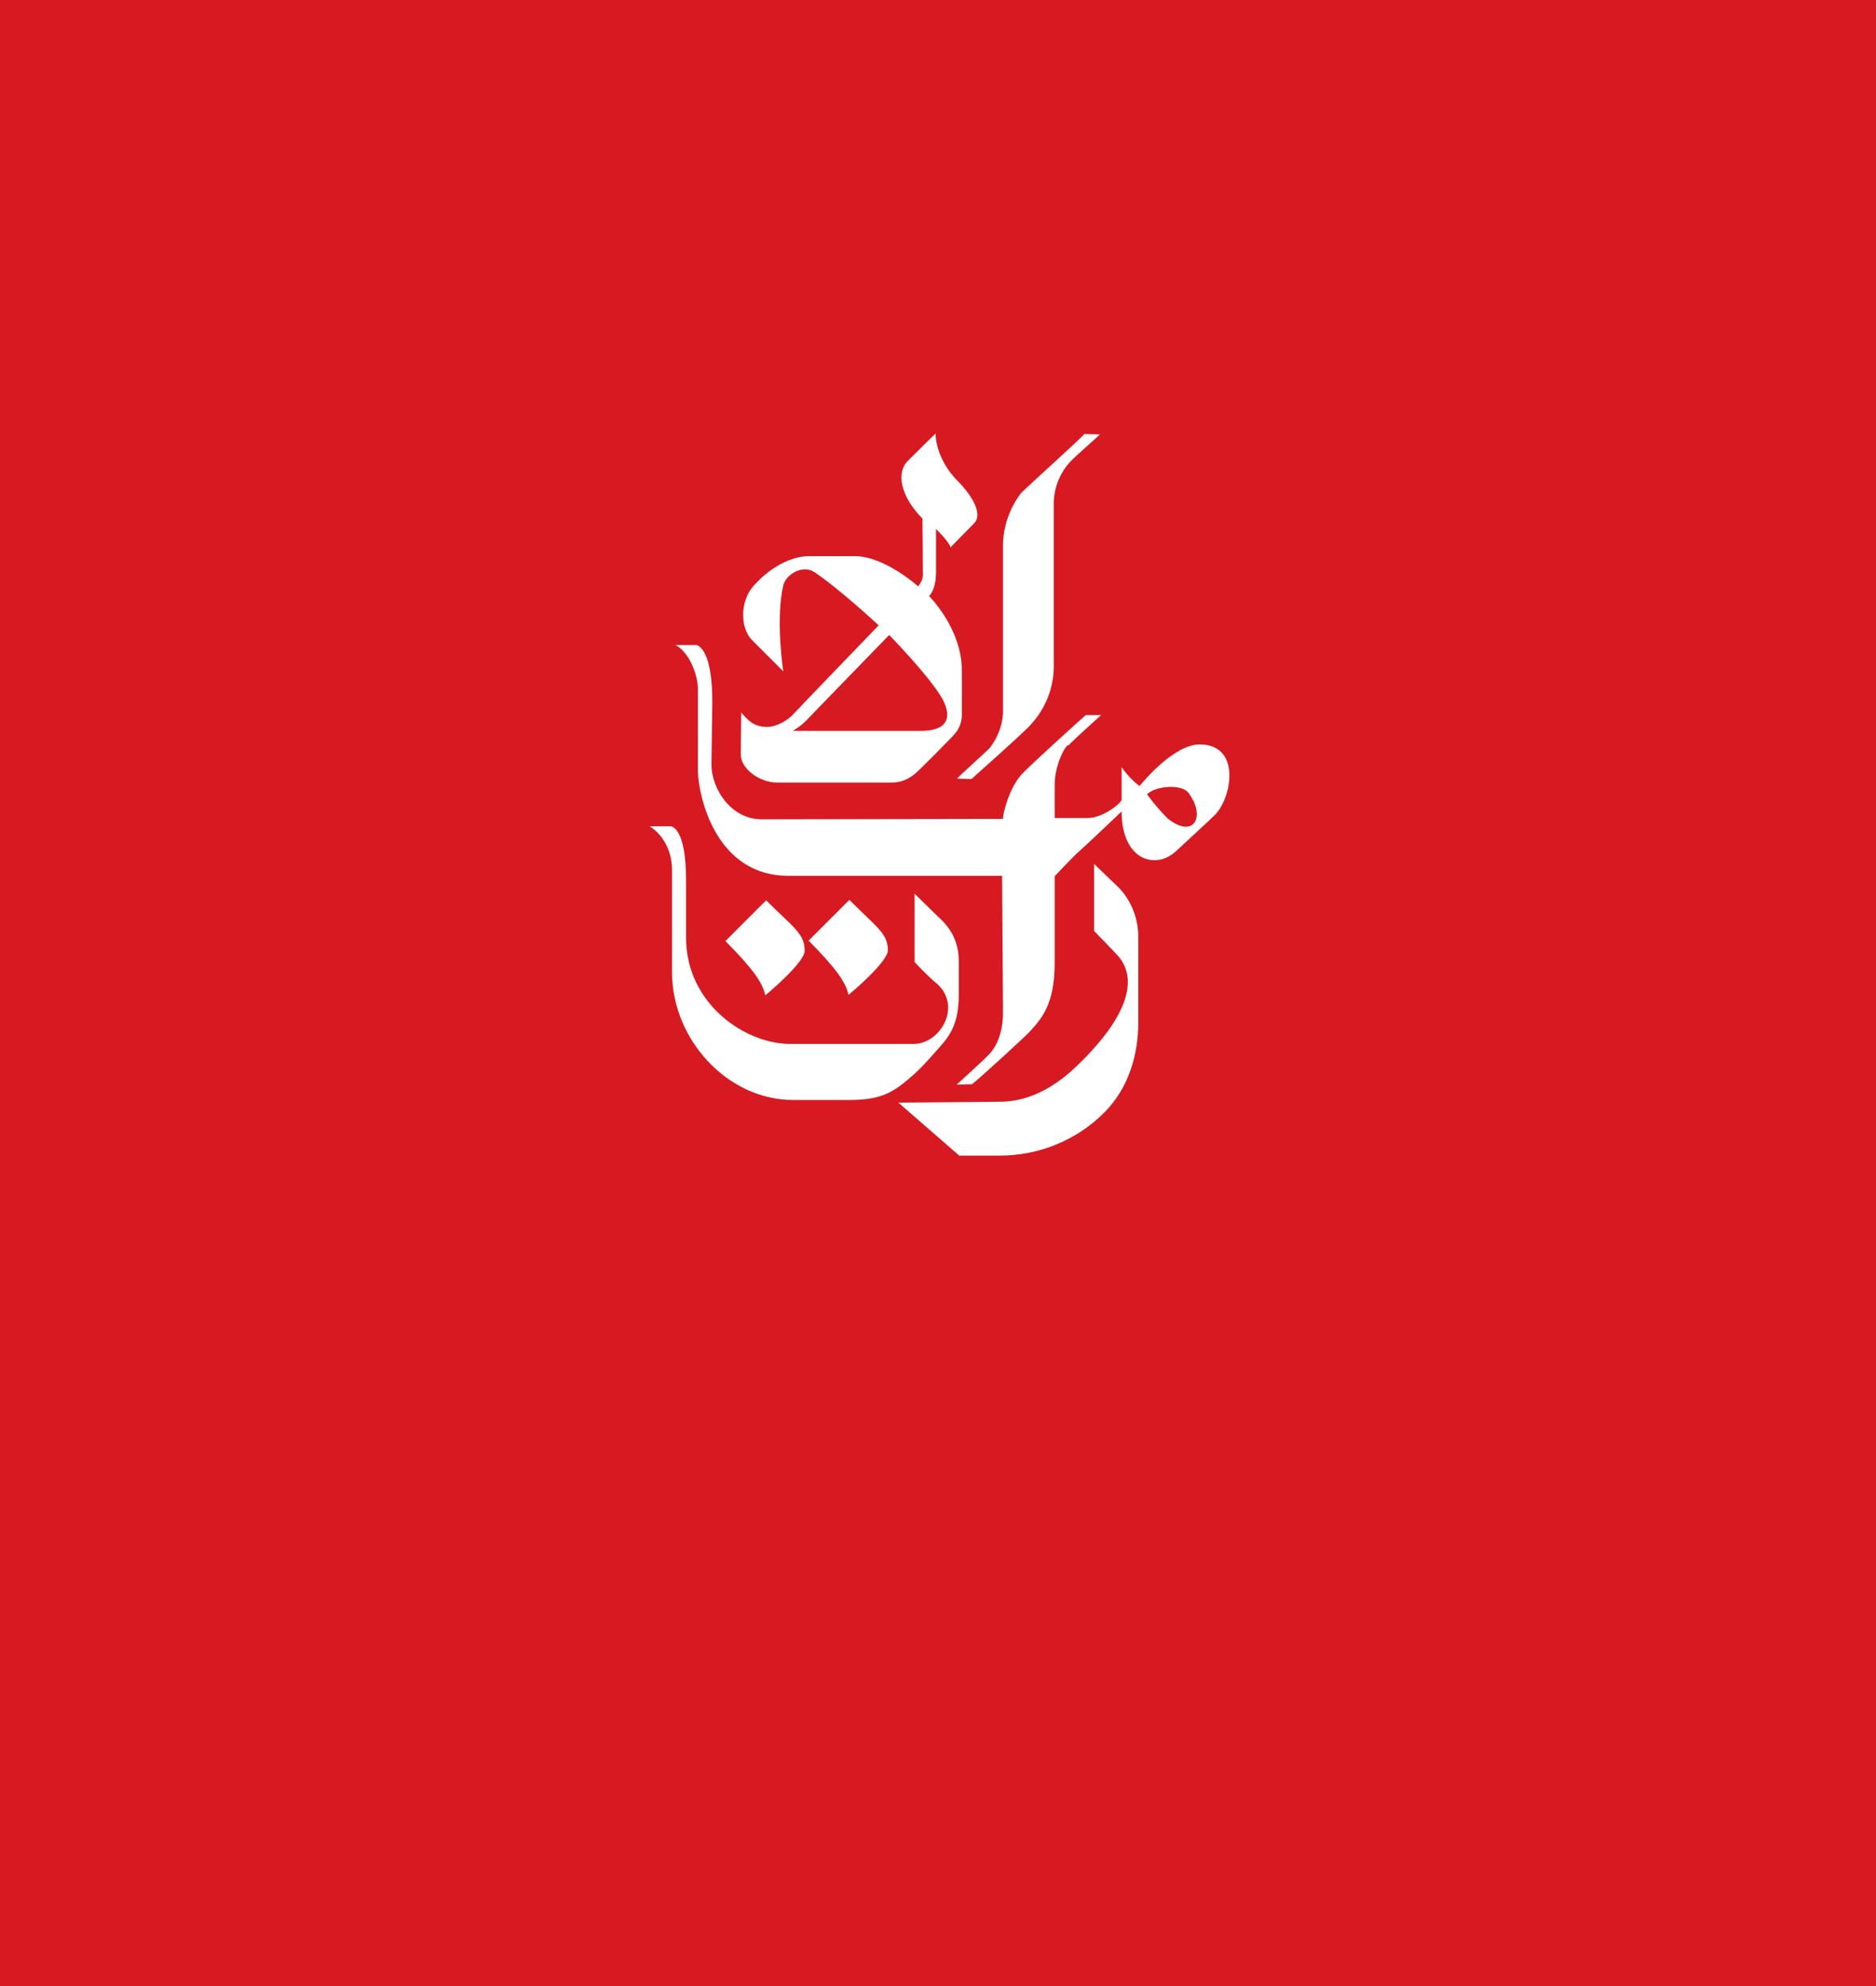 <?xml version="1.0" encoding="UTF-8" standalone="no"?>
<!-- Created with Inkscape (http://www.inkscape.org/) -->

<svg
   xmlns:dc="http://purl.org/dc/elements/1.1/"
   xmlns:cc="http://creativecommons.org/ns#"
   xmlns:rdf="http://www.w3.org/1999/02/22-rdf-syntax-ns#"
   xmlns:svg="http://www.w3.org/2000/svg"
   xmlns="http://www.w3.org/2000/svg"
   xmlns:sodipodi="http://sodipodi.sourceforge.net/DTD/sodipodi-0.dtd"
   xmlns:inkscape="http://www.inkscape.org/namespaces/inkscape"
   width="239.977mm"
   height="254mm"
   viewBox="0 0 239.977 254"
   version="1.1"
   id="svg8"
   inkscape:version="0.92.3 (2405546, 2018-03-11)"
   sodipodi:docname="Emirates_logo.svg">
  <defs
     id="defs2" />
  <sodipodi:namedview
     id="base"
     pagecolor="#ffffff"
     bordercolor="#666666"
     borderopacity="1.0"
     inkscape:pageopacity="0.0"
     inkscape:pageshadow="2"
     inkscape:zoom="0.27768672"
     inkscape:cx="587.83101"
     inkscape:cy="588.94198"
     inkscape:document-units="mm"
     inkscape:current-layer="layer1"
     showgrid="false"
     fit-margin-top="0"
     fit-margin-left="0"
     fit-margin-right="0"
     fit-margin-bottom="0"
     inkscape:window-width="1920"
     inkscape:window-height="1005"
     inkscape:window-x="-9"
     inkscape:window-y="-9"
     inkscape:window-maximized="1" />
  <g
     inkscape:label="Layer 1"
     inkscape:groupmode="layer"
     id="layer1"
     transform="translate(18.691,-15.03)">
    <rect
       style="opacity:1;fill:#d71a21;fill-opacity:1;stroke:none;stroke-width:0.165;stroke-linecap:square;stroke-linejoin:round;stroke-miterlimit:4;stroke-dasharray:none;stroke-dashoffset:0;stroke-opacity:1;paint-order:normal"
       id="rect863"
       width="239.977"
       height="254"
       x="-18.691"
       y="15.03" />
    <g
       transform="matrix(0.56,0,0,0.56,-15.324,42.085)"
       id="g866"
       style="fill:#ffffff">
      <path
         inkscape:connector-curvature="0"
         style="fill:#ffffff"
         id="path6"
         d="m 227.3,64.2 c -2.7,3.5 -4.2,7.8 -4.2,12.2 0,1.5 0,37 0,38.3 -0.2,2.9 -1.3,5.6 -3.1,7.9 -1,1 -6.9,6.3 -7.4,6.9 l 3.3,0.1 c 1.1,-1 12.5,-11.1 13.6,-12.5 3.3,-3.6 5.2,-8.3 5.2,-13.2 0,-1.6 0,-35.3 0,-36.8 -0.1,-3.7 1.3,-7.4 3.9,-10.1 1.4,-1.5 5.8,-5.2 6.6,-6.1 l -3.5,-0.1 C 241,51.7 228.5,63 227.3,64.2 Z"
         class="st0" />
      <path
         inkscape:connector-curvature="0"
         style="fill:#ffffff"
         id="path8"
         d="m 199.2,203.5 13.9,12.1 h 9.3 c 8.9,0 17.5,-3.5 23.8,-9.8 5.7,-5.7 7.8,-13.4 7.8,-20.6 v -19.9 c -0.1,-4.5 -2,-8.8 -5.4,-11.8 -0.6,-0.6 -4.7,-4.5 -4.7,-4.5 v 15.3 c 0,0 4.5,4.6 5.3,5.5 4.1,4.4 4.1,12.4 -9,25.1 -2.3,2.2 -8.8,8.4 -17.8,8.4 z"
         class="st0" />
      <path
         inkscape:connector-curvature="0"
         style="fill:#ffffff"
         id="path10"
         d="m 237.9,121.8 c -1.5,1.6 -3,5.6 -3,9.2 v 7.5 h 7.6 c 3,0 6.9,-2.7 7.7,-4.1 0,-0.1 0,-7.5 0,-7.5 1.1,1.6 2.5,3.1 4.1,4.3 0.8,-1 7.8,-9.4 13.6,-9.5 9.7,-0.1 7.5,12.2 3.6,16.1 -1.3,1.3 -7,6.5 -8.8,8.2 -4.6,4.4 -12.5,2.3 -12.5,-9 0,0 -8.4,8 -9.7,9.1 -1.3,1.1 -5.6,5.7 -5.6,5.7 v 19.9 c 0,9.5 -3.1,12.7 -5.7,15.6 -1,1.1 -11.7,10.9 -13.2,12 l -3.5,0.1 c 0,0 6.3,-5.7 7.5,-7 1.4,-1.5 3.1,-4.5 3.1,-9.5 0,-1.3 -0.2,-31.2 -0.2,-31.2 h -48.8 c -17,0 -20.6,-18.8 -20.7,-23.9 0,-1.5 0,-16.5 0,-18.9 0,-3.1 -2,-8.3 -5.1,-9.9 h 4.8 c 0.6,0.2 3.6,1.4 3.6,13 0,0 -0.2,13.4 -0.2,14.2 0,5.9 4.7,12.6 11.4,12.6 l 55.2,-0.1 c 0,-1.5 1.5,-7.1 4.2,-10.1 1.5,-1.7 13.4,-12.5 14.7,-13.6 h 3.5 c -0.5,0.5 -6.3,5.6 -7.5,7 v 0 z m 18.1,11.3 c 1.4,1.9 3,3.8 4.7,5.5 6,4.8 8.8,-0.4 4.8,-5.8 -1.6,-2.2 -7.7,-1.6 -9.5,0.3 z"
         class="st0" />
      <path
         inkscape:connector-curvature="0"
         style="fill:#ffffff"
         id="path12"
         d="m 196.8,168.7 c 0,2.7 -8.5,9.8 -9,10.2 -0.6,-2.9 -2.8,-6 -9.1,-12.4 l 9.3,-9.3 c 6.3,6.3 8.8,7.7 8.8,11.5 z"
         class="st0" />
      <path
         inkscape:connector-curvature="0"
         style="fill:#ffffff"
         id="path14"
         d="m 213,61.8 c 1.9,1.9 5.9,6.9 3.5,9.4 -2.1,2.1 -5.4,5.5 -5.4,5.5 -0.2,-1.2 -3.3,-4.2 -3.3,-4.2 0,0 0,9 0,10.1 -0.1,4.1 -1.6,5.2 -1.6,5.2 0,0 7.5,7.4 7.5,17 0,4.6 0,8.9 0,9.8 0.1,1.8 -0.6,3.7 -1.9,5 -0.7,0.8 -7.6,7.8 -8.7,8.7 -1.6,1.4 -3.6,2.2 -5.7,2.1 h -25.9 c -4.1,0 -8.3,-3.2 -8.3,-6.4 0,-0.8 0.1,-9.6 0.1,-9.6 1.3,1.5 2.7,3.3 5.9,3.3 2.6,0 5.2,-2 5.9,-2.8 0.7,-0.8 19.6,-20.4 19.6,-20.4 0,0 -8.8,-8.2 -14.6,-12.1 -2.8,-1.9 -6.6,0.5 -7.2,3 -1.8,7.8 0,19.6 0,19.6 l -7.1,-7.1 c -2.9,-2.9 -2.8,-9.4 0.7,-12.8 0.5,-0.6 5.8,-6.4 12.4,-6.4 h 10.3 c 6.9,0 14.5,6.9 14.5,6.9 0.6,-0.7 1,-1.5 1.1,-2.4 0,-3.6 -0.1,-13.1 -0.1,-13.1 -5.2,-5.2 -5.9,-10.6 -3.4,-13.1 4.7,-4.7 6.4,-6.3 6.4,-6.3 0,0 -0.2,5.7 5.3,11.1 z m -32.5,52 c -2.6,2.7 -3,3.3 -5.4,4.8 h 29.2 c 7.9,0 6.3,-4.9 4.9,-7.4 -2.9,-5.1 -12.1,-14.5 -12.1,-14.5 0,0 -16.1,16.6 -16.6,17.1 z"
         class="st0" />
      <path
         inkscape:connector-curvature="0"
         style="fill:#ffffff"
         id="path16"
         d="m 147.2,140.4 h -4.8 c 0,0 5.1,2.8 5.1,10.1 v 23.3 c 0,15.1 12.5,29.1 27.7,29.1 h 12.7 c 7.6,0 10.3,-1.8 14.9,-5.9 1.7,-1.5 3.9,-4 4.7,-4.9 2.6,-3 5.5,-5.4 5.5,-13.2 v -7.6 c 0,-6.6 -3.8,-9.3 -5.7,-11.2 -1.2,-1.2 -4.4,-4.3 -4.4,-4.3 v 15.6 c 0,0 3.2,3.4 4.6,4.5 6.6,5.2 1.4,14.2 -4.8,14.2 -1.2,0 -26.1,0 -27.9,0 -10.2,0.2 -24.1,-8.9 -24.1,-24.3 v -12.6 c 0.1,-12.8 -3.5,-12.8 -3.5,-12.8 z"
         class="st0" />
      <path
         inkscape:connector-curvature="0"
         style="fill:#ffffff"
         id="path18"
         d="m 177.8,168.8 c 0,2.7 -8.5,9.8 -9,10.2 -0.6,-2.9 -2.8,-6 -9.1,-12.4 l 9.3,-9.3 c 6.2,6.2 8.8,7.6 8.8,11.5 z"
         class="st0" />
    </g>
  </g>
</svg>
